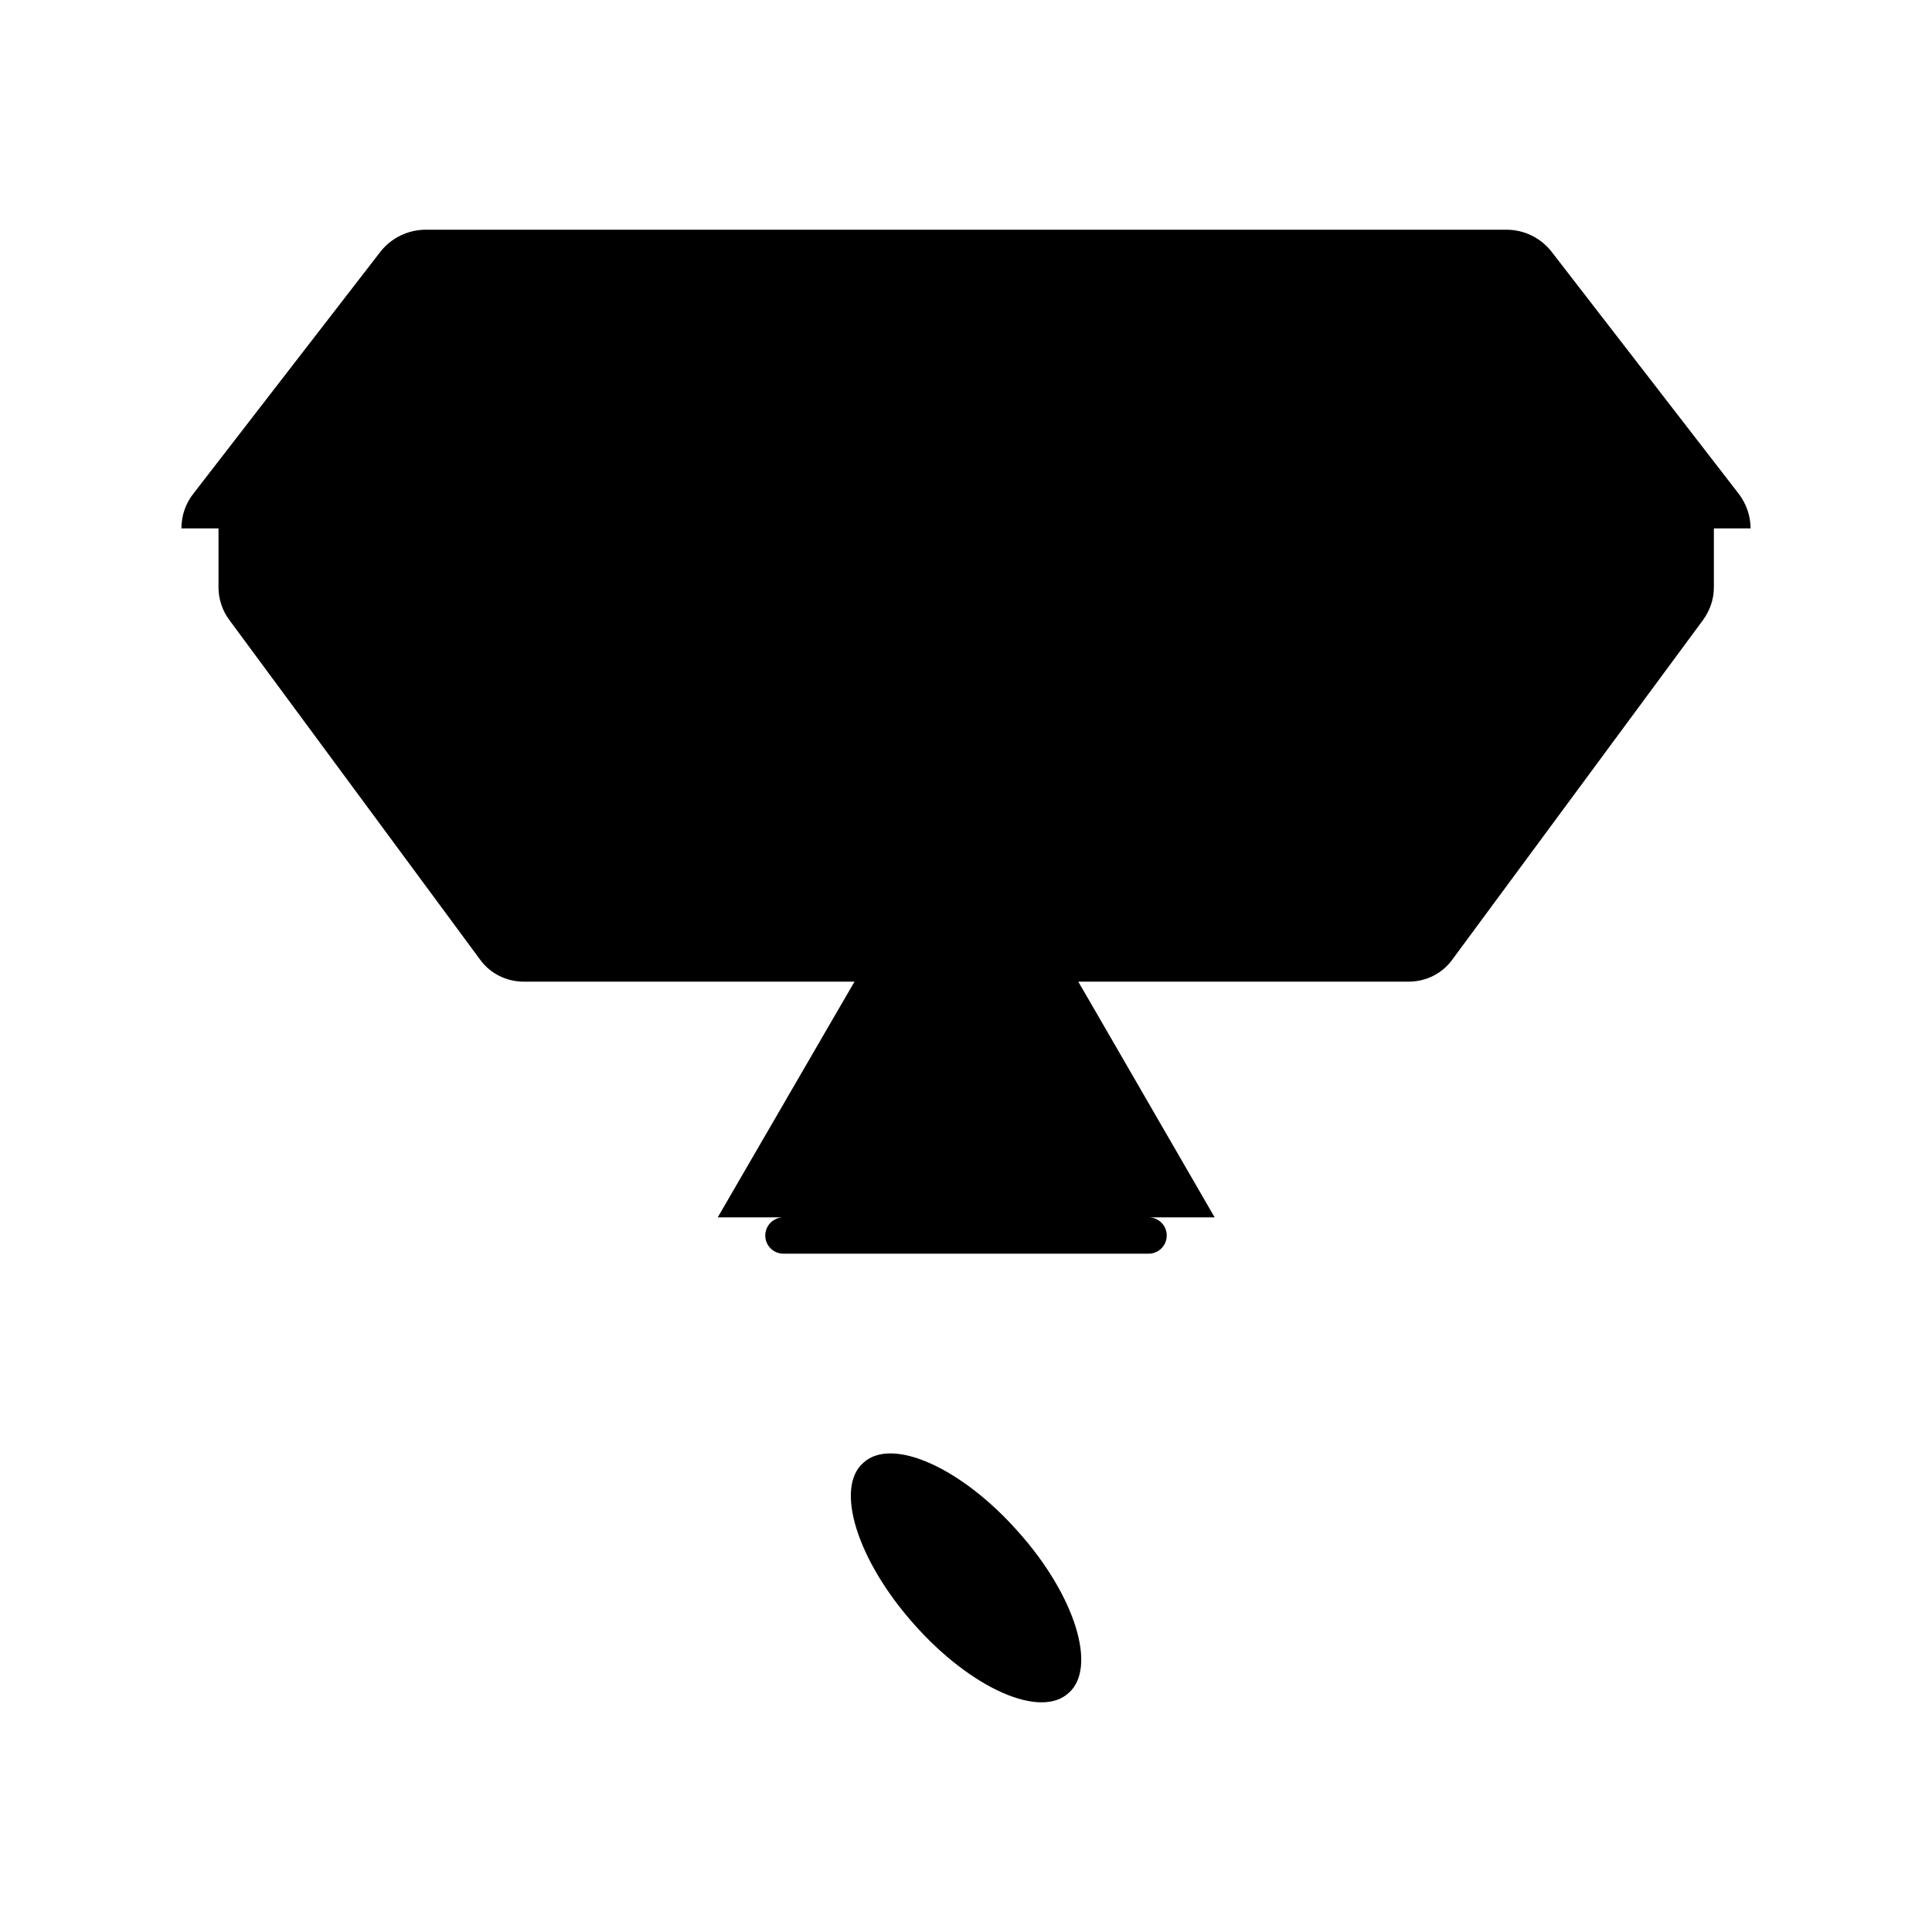 <?xml version="1.0" encoding="utf-8"?>
<!-- Generator: Adobe Illustrator 24.3.0, SVG Export Plug-In . SVG Version: 6.00 Build 0)  -->
<svg version="1.1" id="Calque_1" xmlns="http://www.w3.org/2000/svg" xmlns:xlink="http://www.w3.org/1999/xlink" x="0px" y="0px"
	 viewBox="0 0 1000 1000" style="enable-background:new 0 0 1000 1000;" xml:space="preserve">
<g>
	<g>
		<path d="M553.1,876.3c-14.8,13.6-50.8-2.6-80-35.6c-29.4-33-41.2-70.6-26.2-83.6c14.8-13.6,50.8,2.6,80,35.6
			C556.5,825.7,568.1,863.3,553.1,876.3"/>
	</g>
	<path d="M899.9,255.5l-96.8-125.2c-5.6-7.2-14.2-11.4-23.4-11.4h-13H233.5h-13.2c-9,0-17.8,4.2-23.4,11.4l-96.8,125.2
		c-4,5-6.2,11.4-6.2,18h19.2v30.6c0,6,2,12,5.6,16.8l129.8,175.8c5.2,7.2,13.6,11.4,22.6,11.4h171.2l-6.4,11l-64.4,111h34
		c-5.2,0-9.4,4.2-9.4,9.4s4.2,9.4,9.4,9.4h189c5.2,0,9.4-4.2,9.4-9.4s-4.2-9.4-9.4-9.4h34.2l-64.2-111l-6.4-11h171
		c9,0,17.4-4.2,22.6-11.4l129.8-175.8c3.6-5,5.6-10.8,5.6-16.8v-30.6h19C906.1,267.1,903.9,260.7,899.9,255.5z"/>
</g>
</svg>
